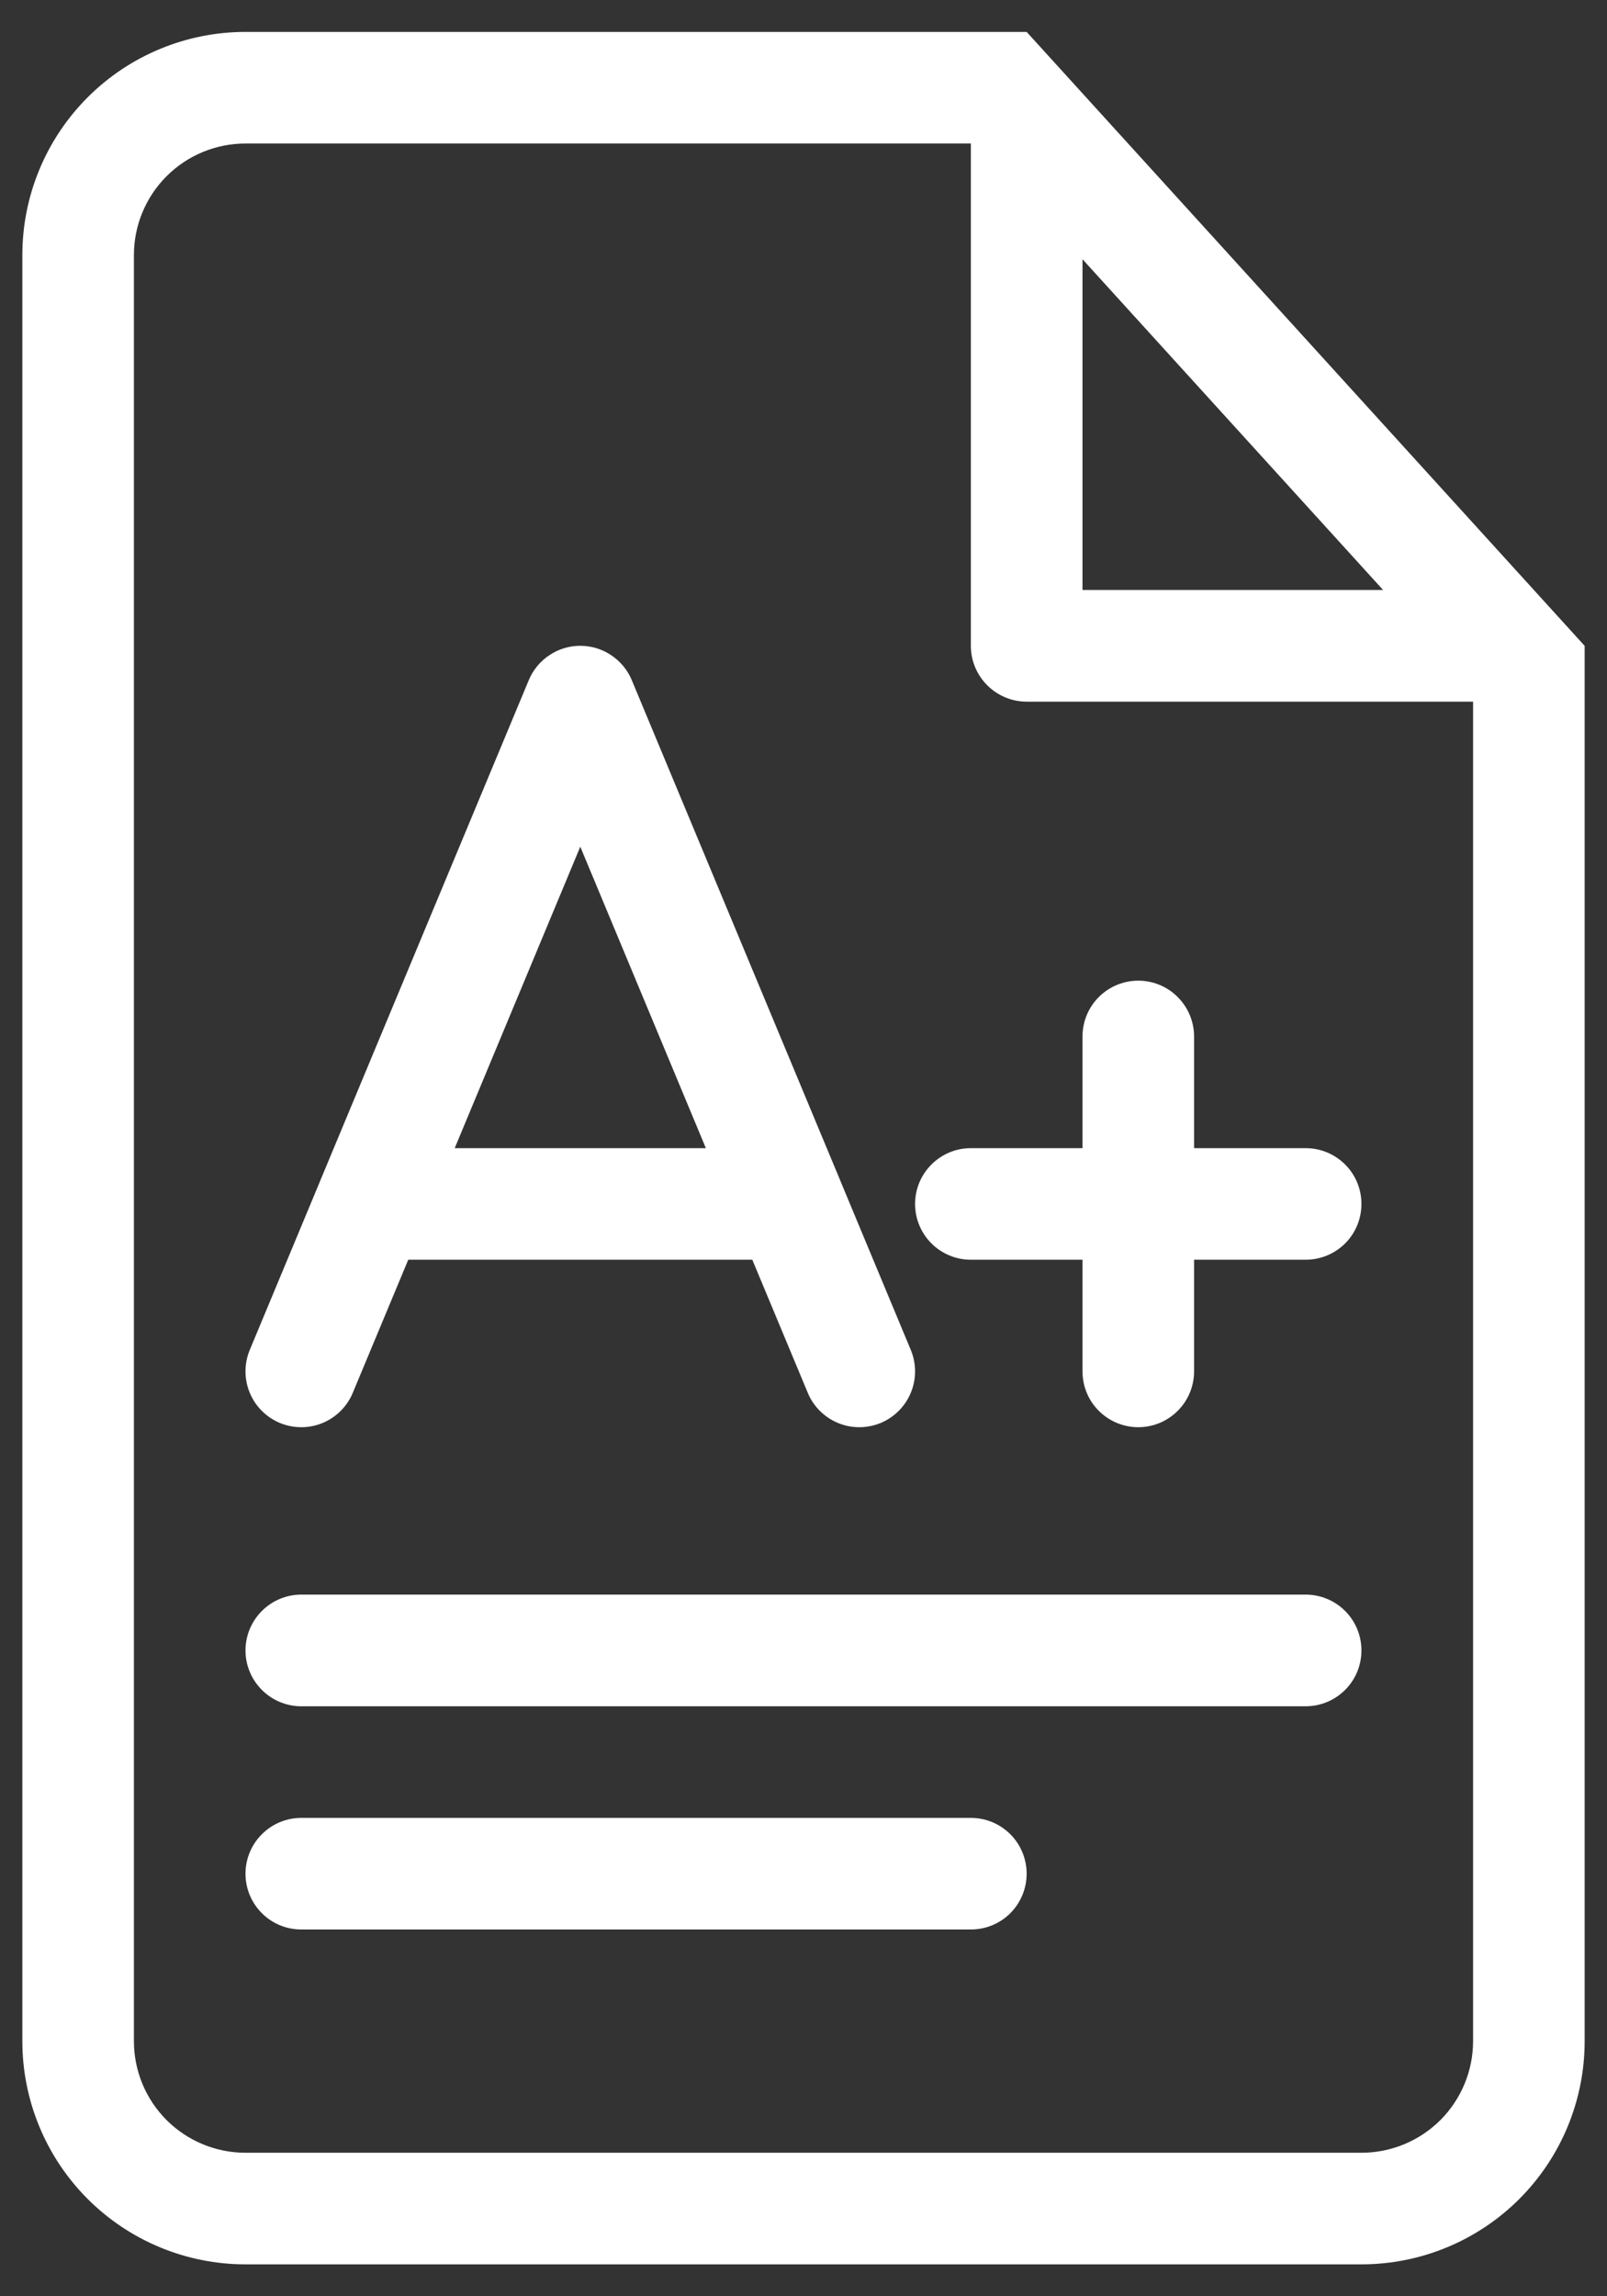<svg width="21" height="30" viewBox="0 0 21 30" fill="none" xmlns="http://www.w3.org/2000/svg">
<rect x="0" y="0" width="21" height="30" fill="#333333" stroke="none"/>
<g clip-path="url(#clip0_69_1236)">
<path d="M3.937 20.833C3.744 20.833 3.558 20.91 3.422 21.047C3.285 21.184 3.208 21.369 3.208 21.562C3.208 21.756 3.285 21.941 3.422 22.078C3.558 22.215 3.744 22.292 3.937 22.292H17.062C17.256 22.292 17.441 22.215 17.578 22.078C17.715 21.941 17.791 21.756 17.791 21.562C17.791 21.369 17.715 21.184 17.578 21.047C17.441 20.91 17.256 20.833 17.062 20.833H3.937ZM3.208 24.479C3.208 24.286 3.285 24.1 3.422 23.964C3.558 23.827 3.744 23.75 3.937 23.75H12.687C12.881 23.75 13.066 23.827 13.203 23.964C13.339 24.1 13.416 24.286 13.416 24.479C13.416 24.673 13.339 24.858 13.203 24.995C13.066 25.132 12.881 25.208 12.687 25.208H3.937C3.744 25.208 3.558 25.132 3.422 24.995C3.285 24.858 3.208 24.673 3.208 24.479Z" fill="white"/>
<path fill-rule="evenodd" clip-rule="evenodd" d="M8.256 8.886C8.201 8.753 8.107 8.64 7.987 8.56C7.868 8.48 7.727 8.437 7.583 8.437C7.439 8.437 7.298 8.48 7.179 8.56C7.059 8.64 6.965 8.753 6.91 8.886L4.181 15.434L4.169 15.464L3.264 17.636C3.19 17.814 3.189 18.015 3.263 18.194C3.336 18.373 3.478 18.515 3.656 18.59C3.835 18.664 4.036 18.665 4.215 18.591C4.393 18.517 4.536 18.376 4.61 18.197L5.335 16.458H9.831L10.556 18.197C10.63 18.376 10.773 18.517 10.951 18.591C11.13 18.665 11.331 18.664 11.51 18.59C11.688 18.515 11.83 18.373 11.903 18.194C11.977 18.015 11.976 17.814 11.902 17.636L10.997 15.464L10.985 15.434L8.256 8.886ZM7.583 11.062L9.224 15H5.942L7.583 11.062Z" fill="white"/>
<path d="M14.875 12.812C15.068 12.812 15.254 12.889 15.39 13.026C15.527 13.163 15.604 13.348 15.604 13.542V15H17.062C17.256 15 17.441 15.077 17.578 15.214C17.715 15.35 17.791 15.536 17.791 15.729C17.791 15.923 17.715 16.108 17.578 16.245C17.441 16.381 17.256 16.458 17.062 16.458H15.604V17.917C15.604 18.11 15.527 18.296 15.39 18.432C15.254 18.569 15.068 18.646 14.875 18.646C14.681 18.646 14.496 18.569 14.359 18.432C14.222 18.296 14.146 18.11 14.146 17.917V16.458H12.687C12.494 16.458 12.308 16.381 12.172 16.245C12.035 16.108 11.958 15.923 11.958 15.729C11.958 15.536 12.035 15.35 12.172 15.214C12.308 15.077 12.494 15 12.687 15H14.146V13.542C14.146 13.348 14.222 13.163 14.359 13.026C14.496 12.889 14.681 12.812 14.875 12.812Z" fill="white"/>
<path fill-rule="evenodd" clip-rule="evenodd" d="M20.708 8.438L13.416 0.417H3.208C2.435 0.417 1.693 0.724 1.146 1.271C0.599 1.818 0.292 2.56 0.292 3.333V26.667C0.292 27.44 0.599 28.182 1.146 28.729C1.693 29.276 2.435 29.583 3.208 29.583H17.791C18.565 29.583 19.307 29.276 19.854 28.729C20.401 28.182 20.708 27.44 20.708 26.667V8.438ZM12.687 8.438C12.687 8.631 12.764 8.816 12.901 8.953C13.038 9.09 13.223 9.167 13.416 9.167H19.25V26.667C19.25 27.053 19.096 27.424 18.823 27.698C18.549 27.971 18.178 28.125 17.791 28.125H3.208C2.821 28.125 2.45 27.971 2.177 27.698C1.903 27.424 1.75 27.053 1.75 26.667V3.333C1.75 2.947 1.903 2.576 2.177 2.302C2.45 2.029 2.821 1.875 3.208 1.875H12.687V8.438ZM18.074 7.708L14.146 3.387V7.708H18.074Z" fill="white"/>
</g>
<defs>
<clipPath id="clip0_69_1236">
<rect width="21" height="30" fill="white"/>
</clipPath>
</defs>
</svg>
